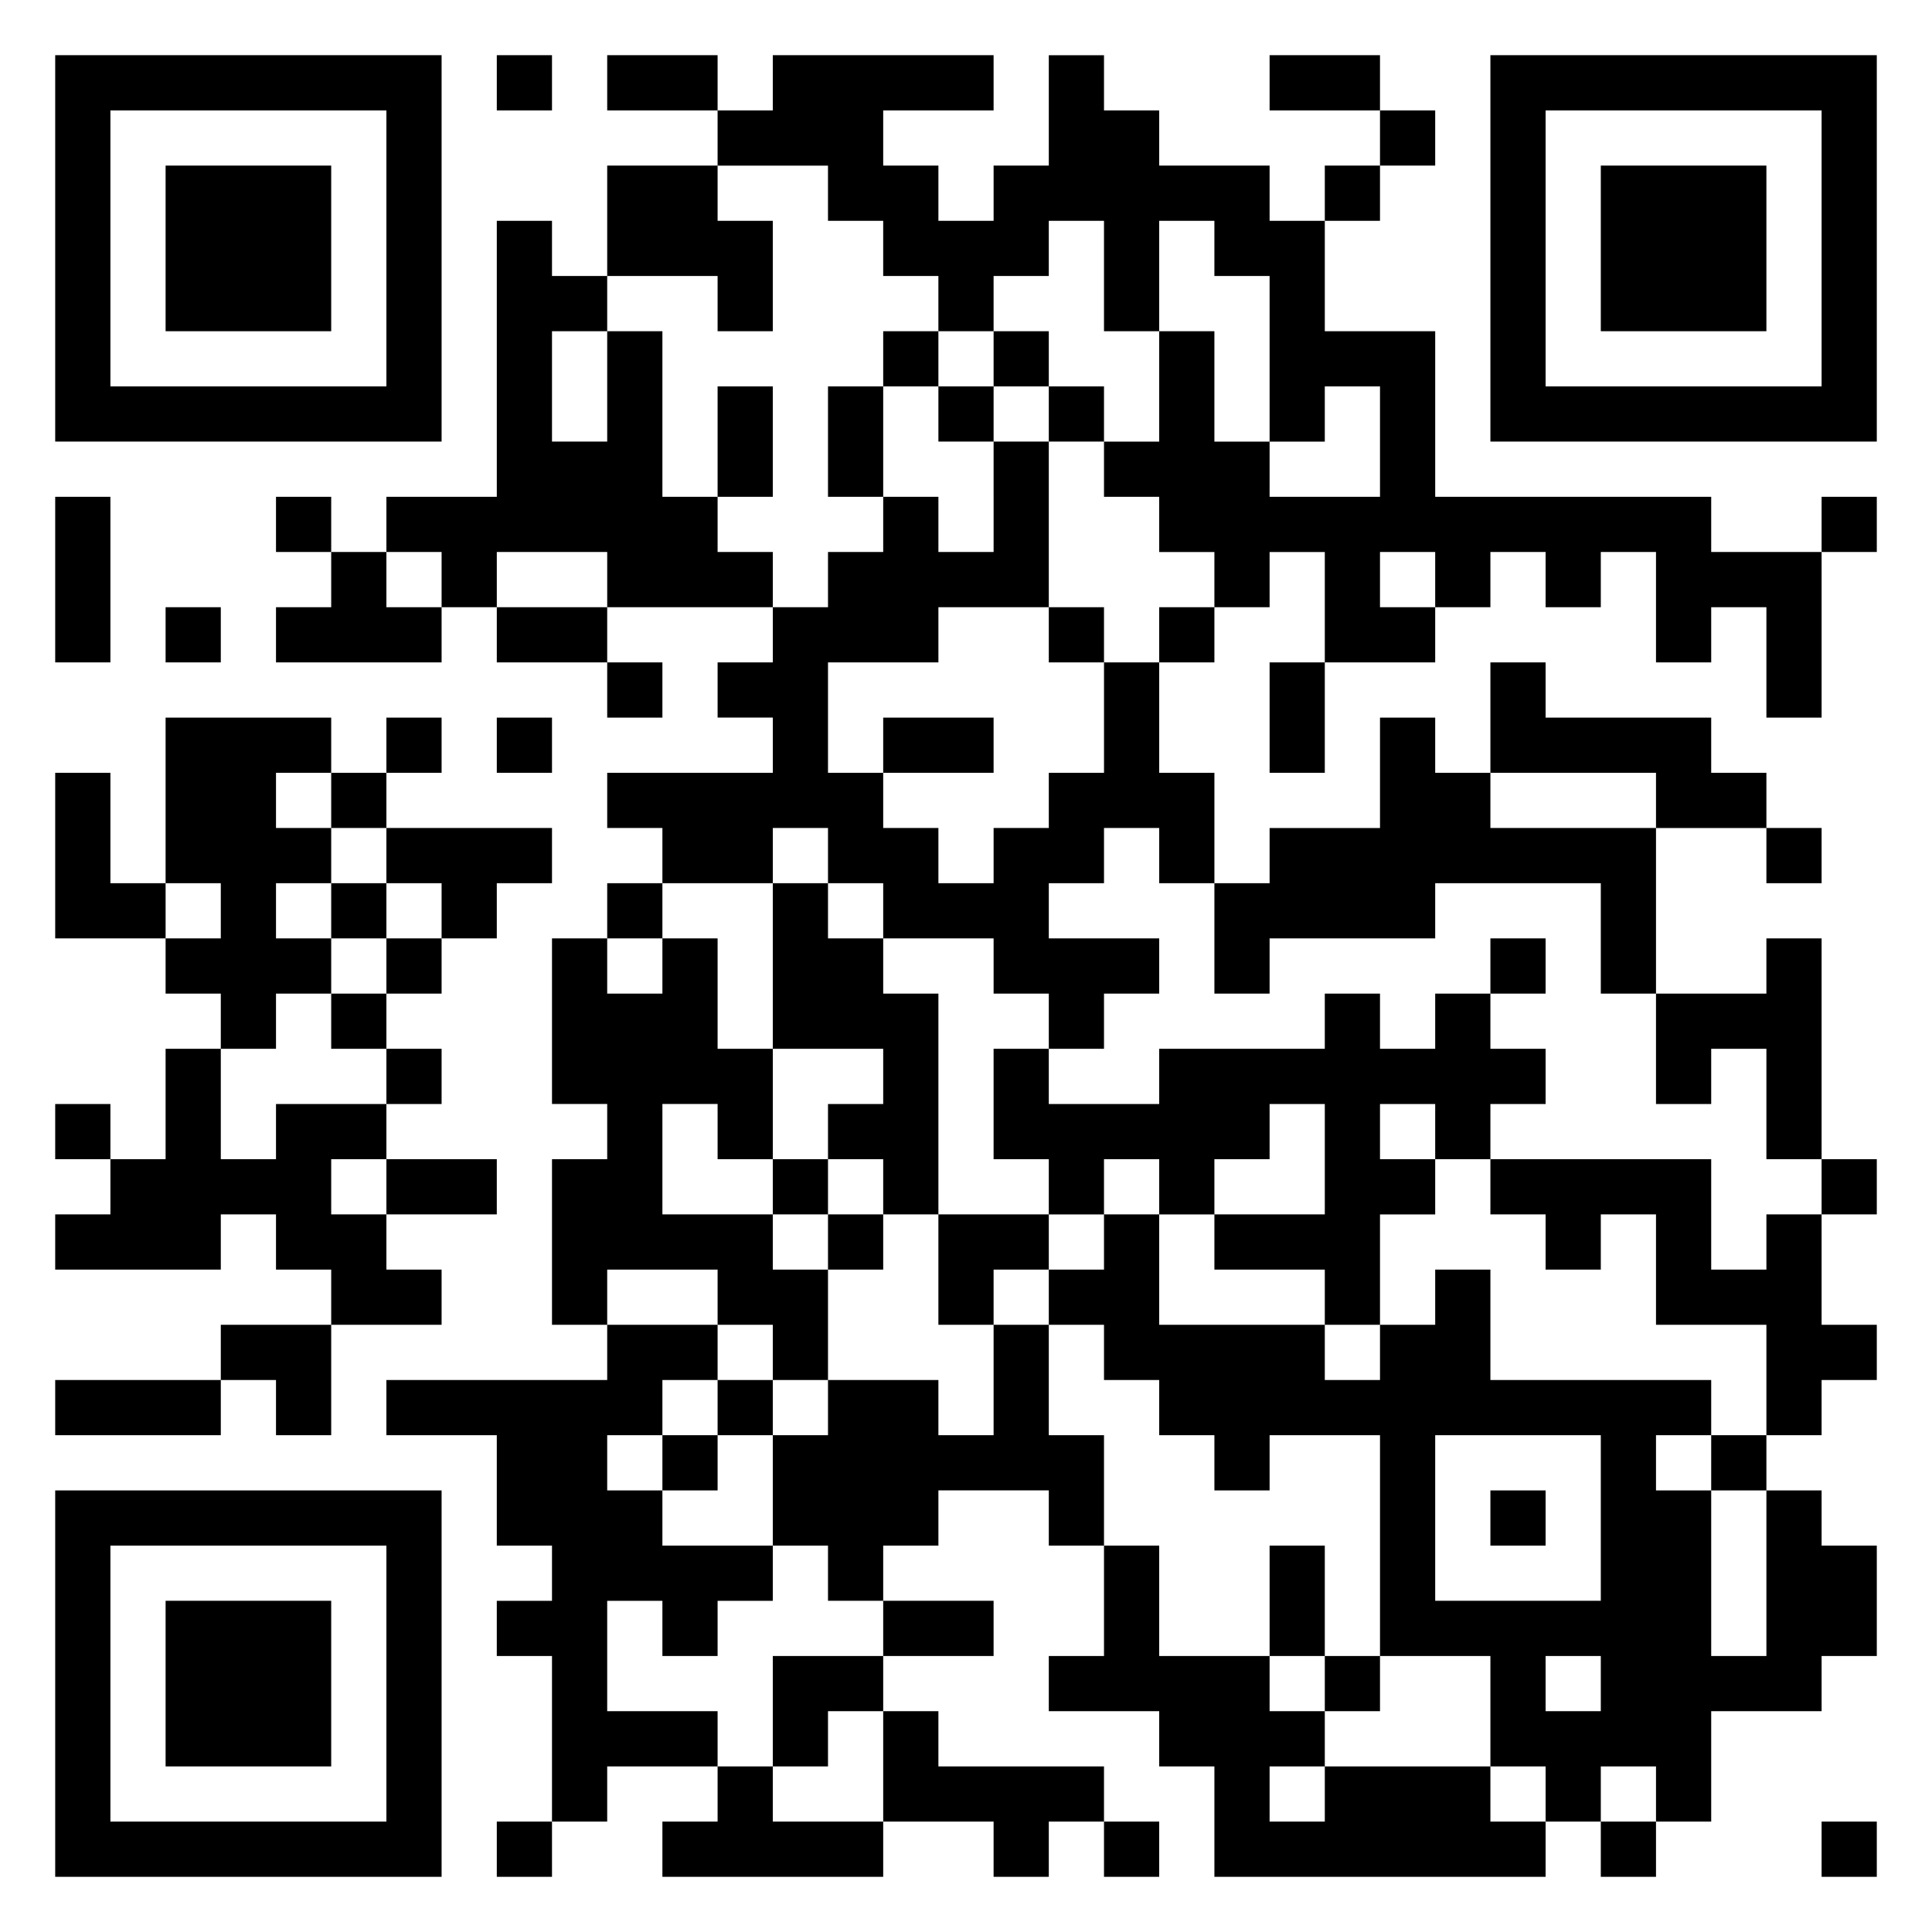 <svg xmlns="http://www.w3.org/2000/svg" viewBox="0 0 35 35"><path d="M1 1h7v7h-7zM9 1h1v1h-1zM11 1h2v1h-2zM14 1h4v1h-2v1h1v1h1v-1h1v-2h1v1h1v1h2v1h1v2h2v3h5v1h2v3h-1v-2h-1v1h-1v-2h-1v1h-1v-1h-1v1h-1v-1h-1v1h1v1h-2v-2h-1v1h-1v-1h-1v-1h-1v-1h1v-2h1v2h1v1h2v-2h-1v1h-1v-3h-1v-1h-1v2h-1v-2h-1v1h-1v1h-1v-1h-1v-1h-1v-1h-2v-1h1zM23 1h2v1h-2zM27 1h7v7h-7zM2 2v5h5v-5zM25 2h1v1h-1zM28 2v5h5v-5zM3 3h3v3h-3zM11 3h2v1h1v2h-1v-1h-2zM24 3h1v1h-1zM29 3h3v3h-3zM9 4h1v1h1v1h-1v2h1v-2h1v3h1v1h1v1h-3v-1h-2v1h-1v-1h-1v-1h2zM16 6h1v1h-1zM18 6h1v1h-1zM13 7h1v2h-1zM15 7h1v2h-1zM17 7h1v1h-1zM19 7h1v1h-1zM18 8h1v3h-2v1h-2v2h1v1h1v1h1v-1h1v-1h1v-2h1v2h1v2h-1v-1h-1v1h-1v1h2v1h-1v1h-1v-1h-1v-1h-2v-1h-1v-1h-1v1h-2v-1h-1v-1h3v-1h-1v-1h1v-1h1v-1h1v-1h1v1h1zM1 9h1v3h-1zM5 9h1v1h-1zM33 9h1v1h-1zM6 10h1v1h1v1h-3v-1h1zM3 11h1v1h-1zM9 11h2v1h-2zM19 11h1v1h-1zM21 11h1v1h-1zM11 12h1v1h-1zM23 12h1v2h-1zM27 12h1v1h3v1h1v1h-2v-1h-3zM3 13h3v1h-1v1h1v1h-1v1h1v1h-1v1h-1v-1h-1v-1h1v-1h-1zM7 13h1v1h-1zM9 13h1v1h-1zM16 13h2v1h-2zM25 13h1v1h1v1h3v3h-1v-2h-3v1h-3v1h-1v-2h1v-1h2zM1 14h1v2h1v1h-2zM6 14h1v1h-1zM7 15h3v1h-1v1h-1v-1h-1zM32 15h1v1h-1zM6 16h1v1h-1zM11 16h1v1h-1zM14 16h1v1h1v1h1v4h-1v-1h-1v-1h1v-1h-2zM7 17h1v1h-1zM10 17h1v1h1v-1h1v2h1v2h-1v-1h-1v2h2v1h1v2h-1v-1h-1v-1h-2v1h-1v-3h1v-1h-1zM27 17h1v1h-1zM32 17h1v4h-1v-2h-1v1h-1v-2h2zM6 18h1v1h-1zM24 18h1v1h1v-1h1v1h1v1h-1v1h-1v-1h-1v1h1v1h-1v2h-1v-1h-2v-1h2v-2h-1v1h-1v1h-1v-1h-1v1h-1v-1h-1v-2h1v1h2v-1h3zM3 19h1v2h1v-1h2v1h-1v1h1v1h1v1h-2v-1h-1v-1h-1v1h-3v-1h1v-1h1zM7 19h1v1h-1zM1 20h1v1h-1zM7 21h2v1h-2zM14 21h1v1h-1zM27 21h4v2h1v-1h1v2h1v1h-1v1h-1v-2h-2v-2h-1v1h-1v-1h-1zM33 21h1v1h-1zM15 22h1v1h-1zM17 22h2v1h-1v1h-1zM20 22h1v2h3v1h1v-1h1v-1h1v2h4v1h-1v1h1v3h1v-3h1v1h1v2h-1v1h-2v2h-1v-1h-1v1h-1v-1h-1v-2h-2v-4h-2v1h-1v-1h-1v-1h-1v-1h-1v-1h1zM4 24h2v2h-1v-1h-1zM11 24h2v1h-1v1h-1v1h1v1h2v1h-1v1h-1v-1h-1v2h2v1h-2v1h-1v-3h-1v-1h1v-1h-1v-2h-2v-1h4zM18 24h1v2h1v2h-1v-1h-2v1h-1v1h-1v-1h-1v-2h1v-1h2v1h1zM1 25h3v1h-3zM13 25h1v1h-1zM12 26h1v1h-1zM26 26v3h3v-3zM31 26h1v1h-1zM1 27h7v7h-7zM27 27h1v1h-1zM2 28v5h5v-5zM20 28h1v2h2v1h1v1h-1v1h1v-1h3v1h1v1h-6v-2h-1v-1h-2v-1h1zM23 28h1v2h-1zM3 29h3v3h-3zM16 29h2v1h-2zM14 30h2v1h-1v1h-1zM24 30h1v1h-1zM28 30v1h1v-1zM16 31h1v1h3v1h-1v1h-1v-1h-2zM13 32h1v1h2v1h-4v-1h1zM9 33h1v1h-1zM20 33h1v1h-1zM29 33h1v1h-1zM33 33h1v1h-1z"/></svg>